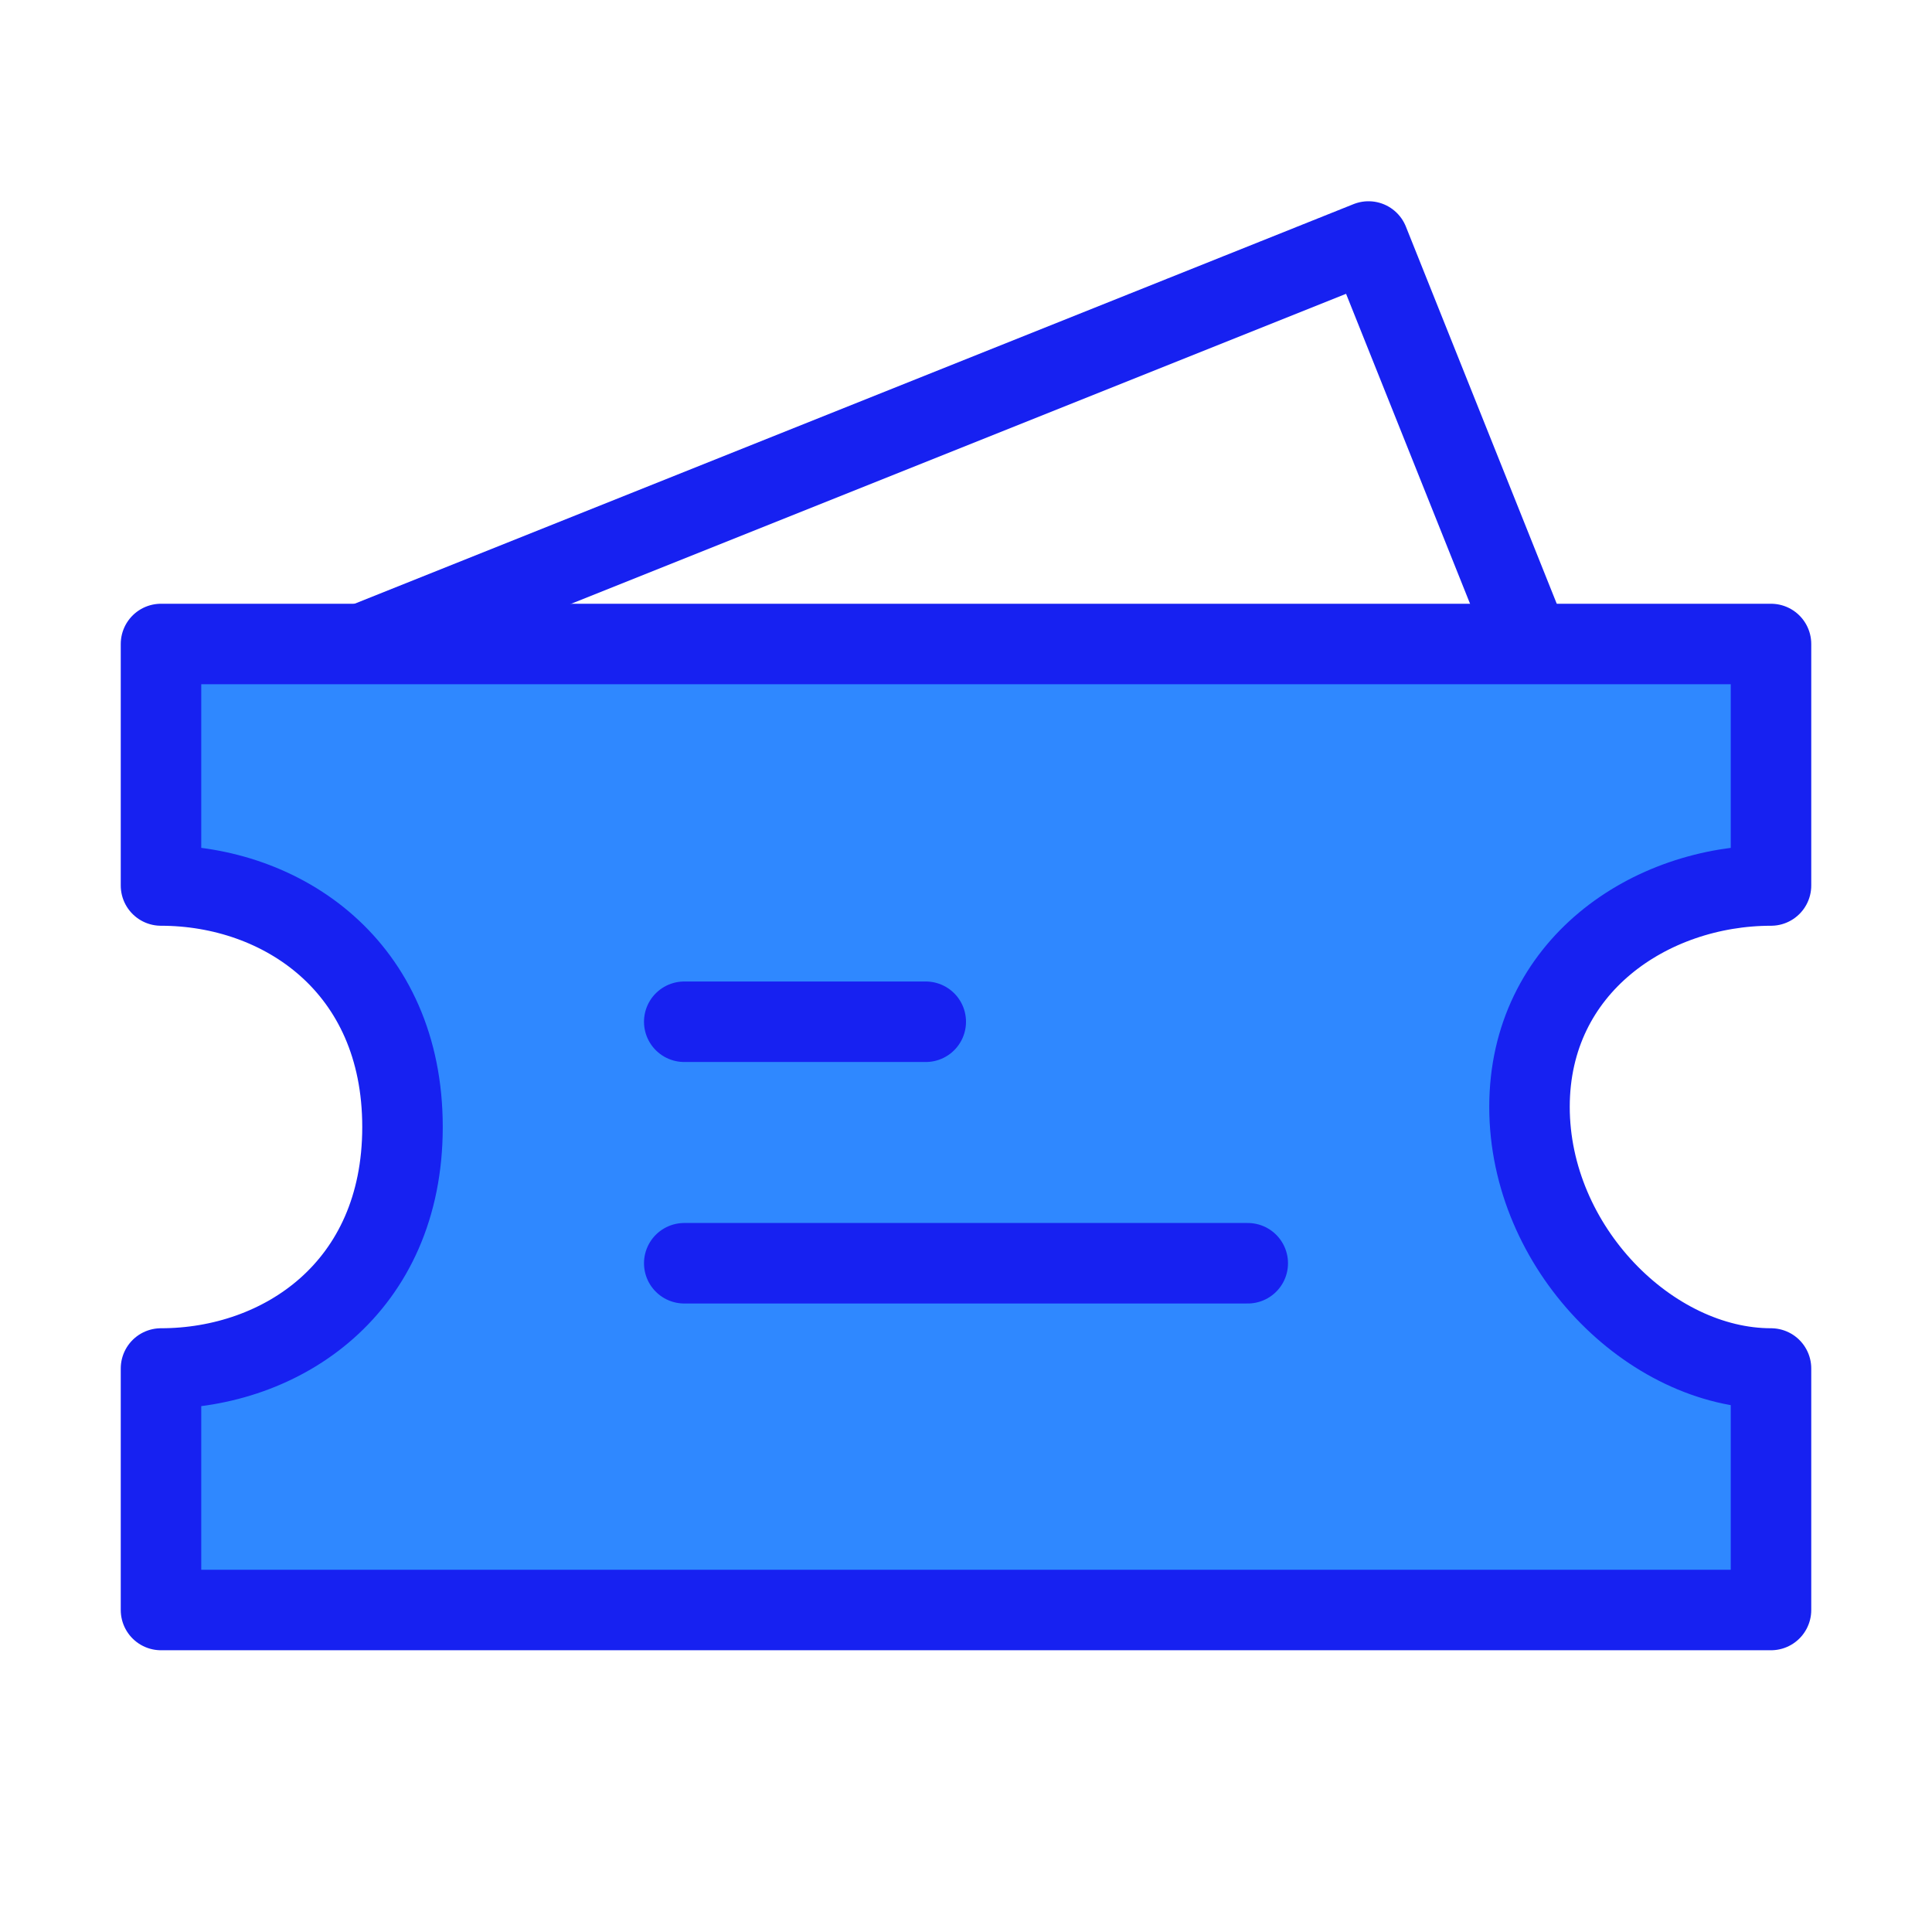 <?xml version="1.0" encoding="UTF-8"?><svg width="24" height="24" viewBox="0 0 48 48" fill="none" xmlns="http://www.w3.org/2000/svg"><path d="M9 16L34 6L38 16" stroke="#1721F1" stroke-width="2" stroke-linecap="round" stroke-linejoin="round"/><path d="M4 16H44V22C41 22 38 24 38 27.5C38 31 41 34 44 34V40H4V34C7 34 10 32 10 28C10 24 7 22 4 22V16Z" fill="#2F88FF" stroke="#1721F1" stroke-width="2" stroke-linecap="round" stroke-linejoin="round"/><path d="M17 25.385H23" stroke="#1721F1" stroke-width="2" stroke-linecap="round"/><path d="M17 31.385H31" stroke="#1721F1" stroke-width="2" stroke-linecap="round"/></svg>